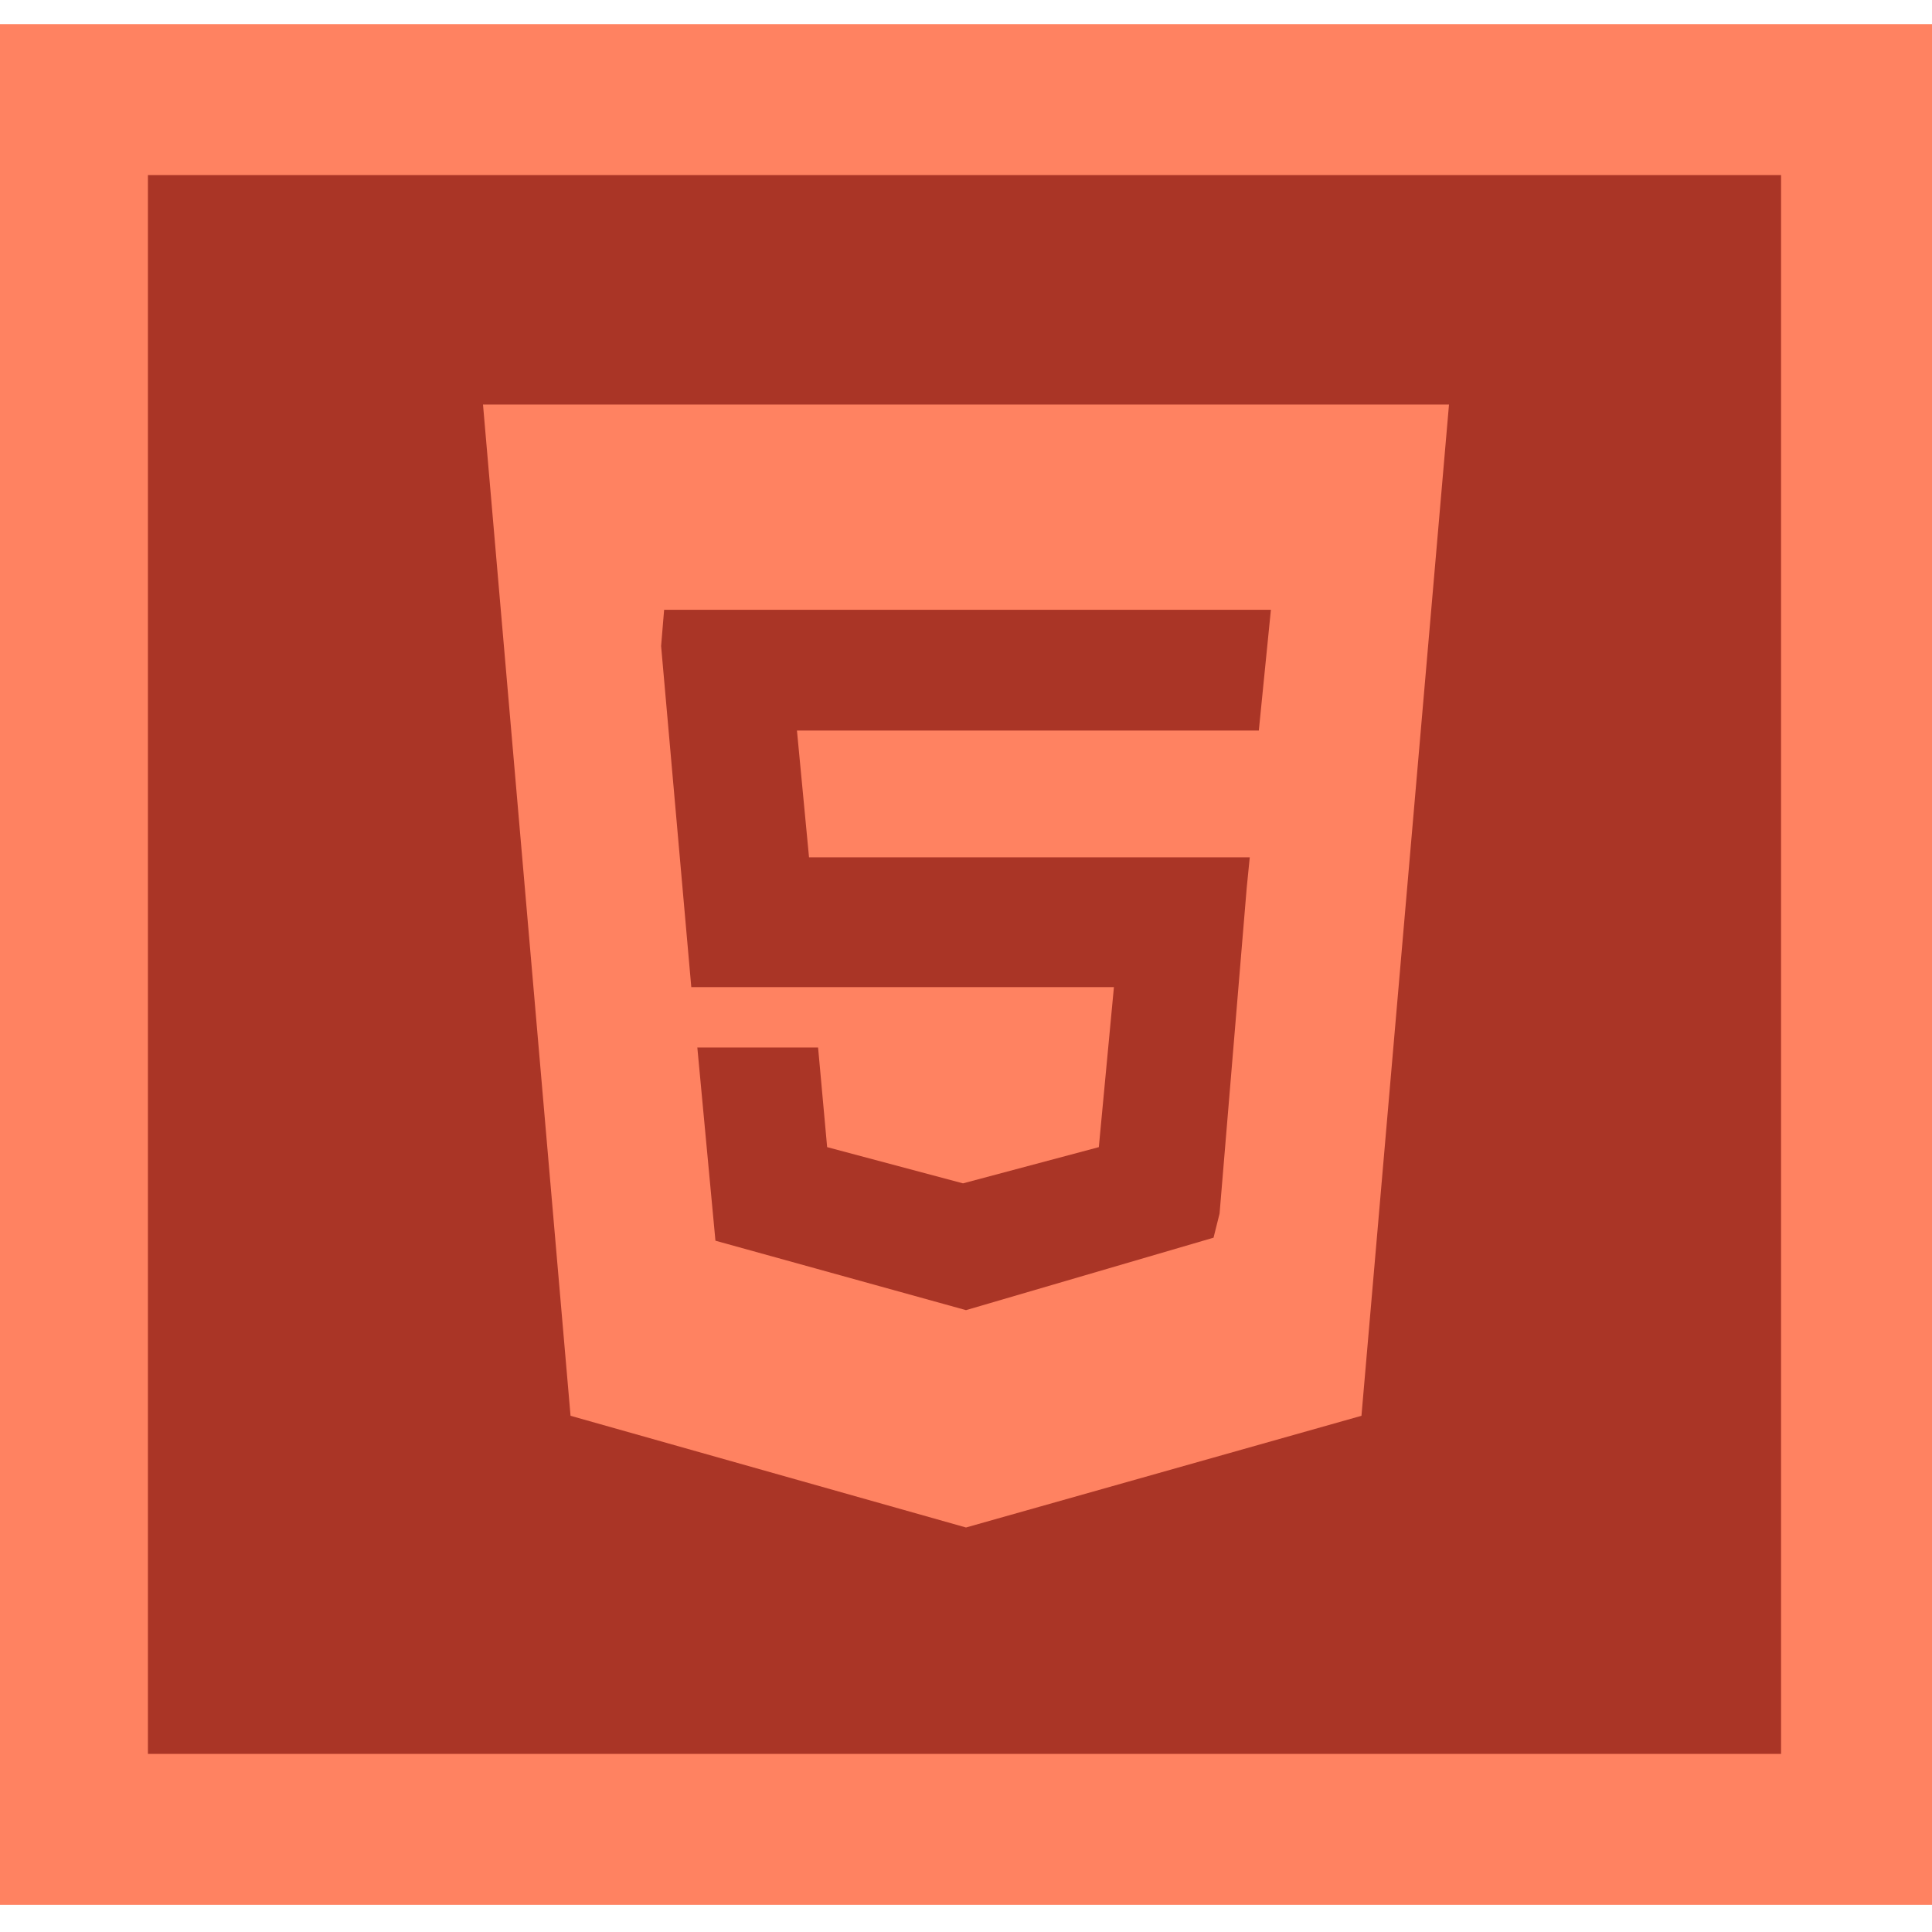 <?xml version="1.0" encoding="utf-8"?>
<!-- Generator: Adobe Illustrator 23.0.4, SVG Export Plug-In . SVG Version: 6.00 Build 0)  -->
<svg version="1.1" id="Layer_1" xmlns="http://www.w3.org/2000/svg" xmlns:xlink="http://www.w3.org/1999/xlink" x="0px" y="0px"
	 viewBox="0 0 64 64" style="enable-background:new 0 0 64 64;" xml:space="preserve">
<style type="text/css">
	.st0{fill:#FF8261;}
	.st1{fill:#AA3526;}
	.st2{display:none;opacity:0.302;}
	.st3{display:inline;}
</style>
<g id="After_Effects_1_">
	<g>
		<g id="Frame_8_">
			<g>
				<rect y="0.8" class="st0" width="64" height="62.3"/>
			</g>
		</g>
		<g id="Background_8_">
			<g>
				<rect x="4.9" y="5.8" class="st1" width="54.1" height="52.3"/>
			</g>
		</g>
		<g id="Shadow2_8_" class="st2">
			<g class="st3">
				<polygon points="48.9,27 38.2,29.1 25.7,18.8 20,19.4 11,45.2 28.2,58.2 59,58.2 59,35.1 				"/>
			</g>
		</g>
		<g id="Shadow_9_" class="st2">
			<g class="st3">
				<rect x="4.9" y="5.8" width="54.1" height="1.8"/>
			</g>
		</g>
		<path id="polygon9-62-1-2" class="st0" d="M16,13.4l2.9,33.5L32,50.6l13.1-3.7L48,13.4H16z M22,20.2c6.7,0,13.4,0,20.1,0l-0.1,1
			l-0.2,2l-0.1,1l0,0c-5.1,0-10.2,0-15.3,0l0.4,4.2c4.6,0,9,0,13.6,0h1l-0.1,1l-0.9,10.8L40.2,41L32,43.4l0,0l-8.3-2.3l-0.6-6.4H25
			h2.1l0.3,3.3l4.5,1.2l0,0l0,0l4.5-1.2l0.5-5.3c-4.7,0-9.3,0-14,0l-1-11.3L22,20.2z"/>
	</g>
</g>
</svg>
